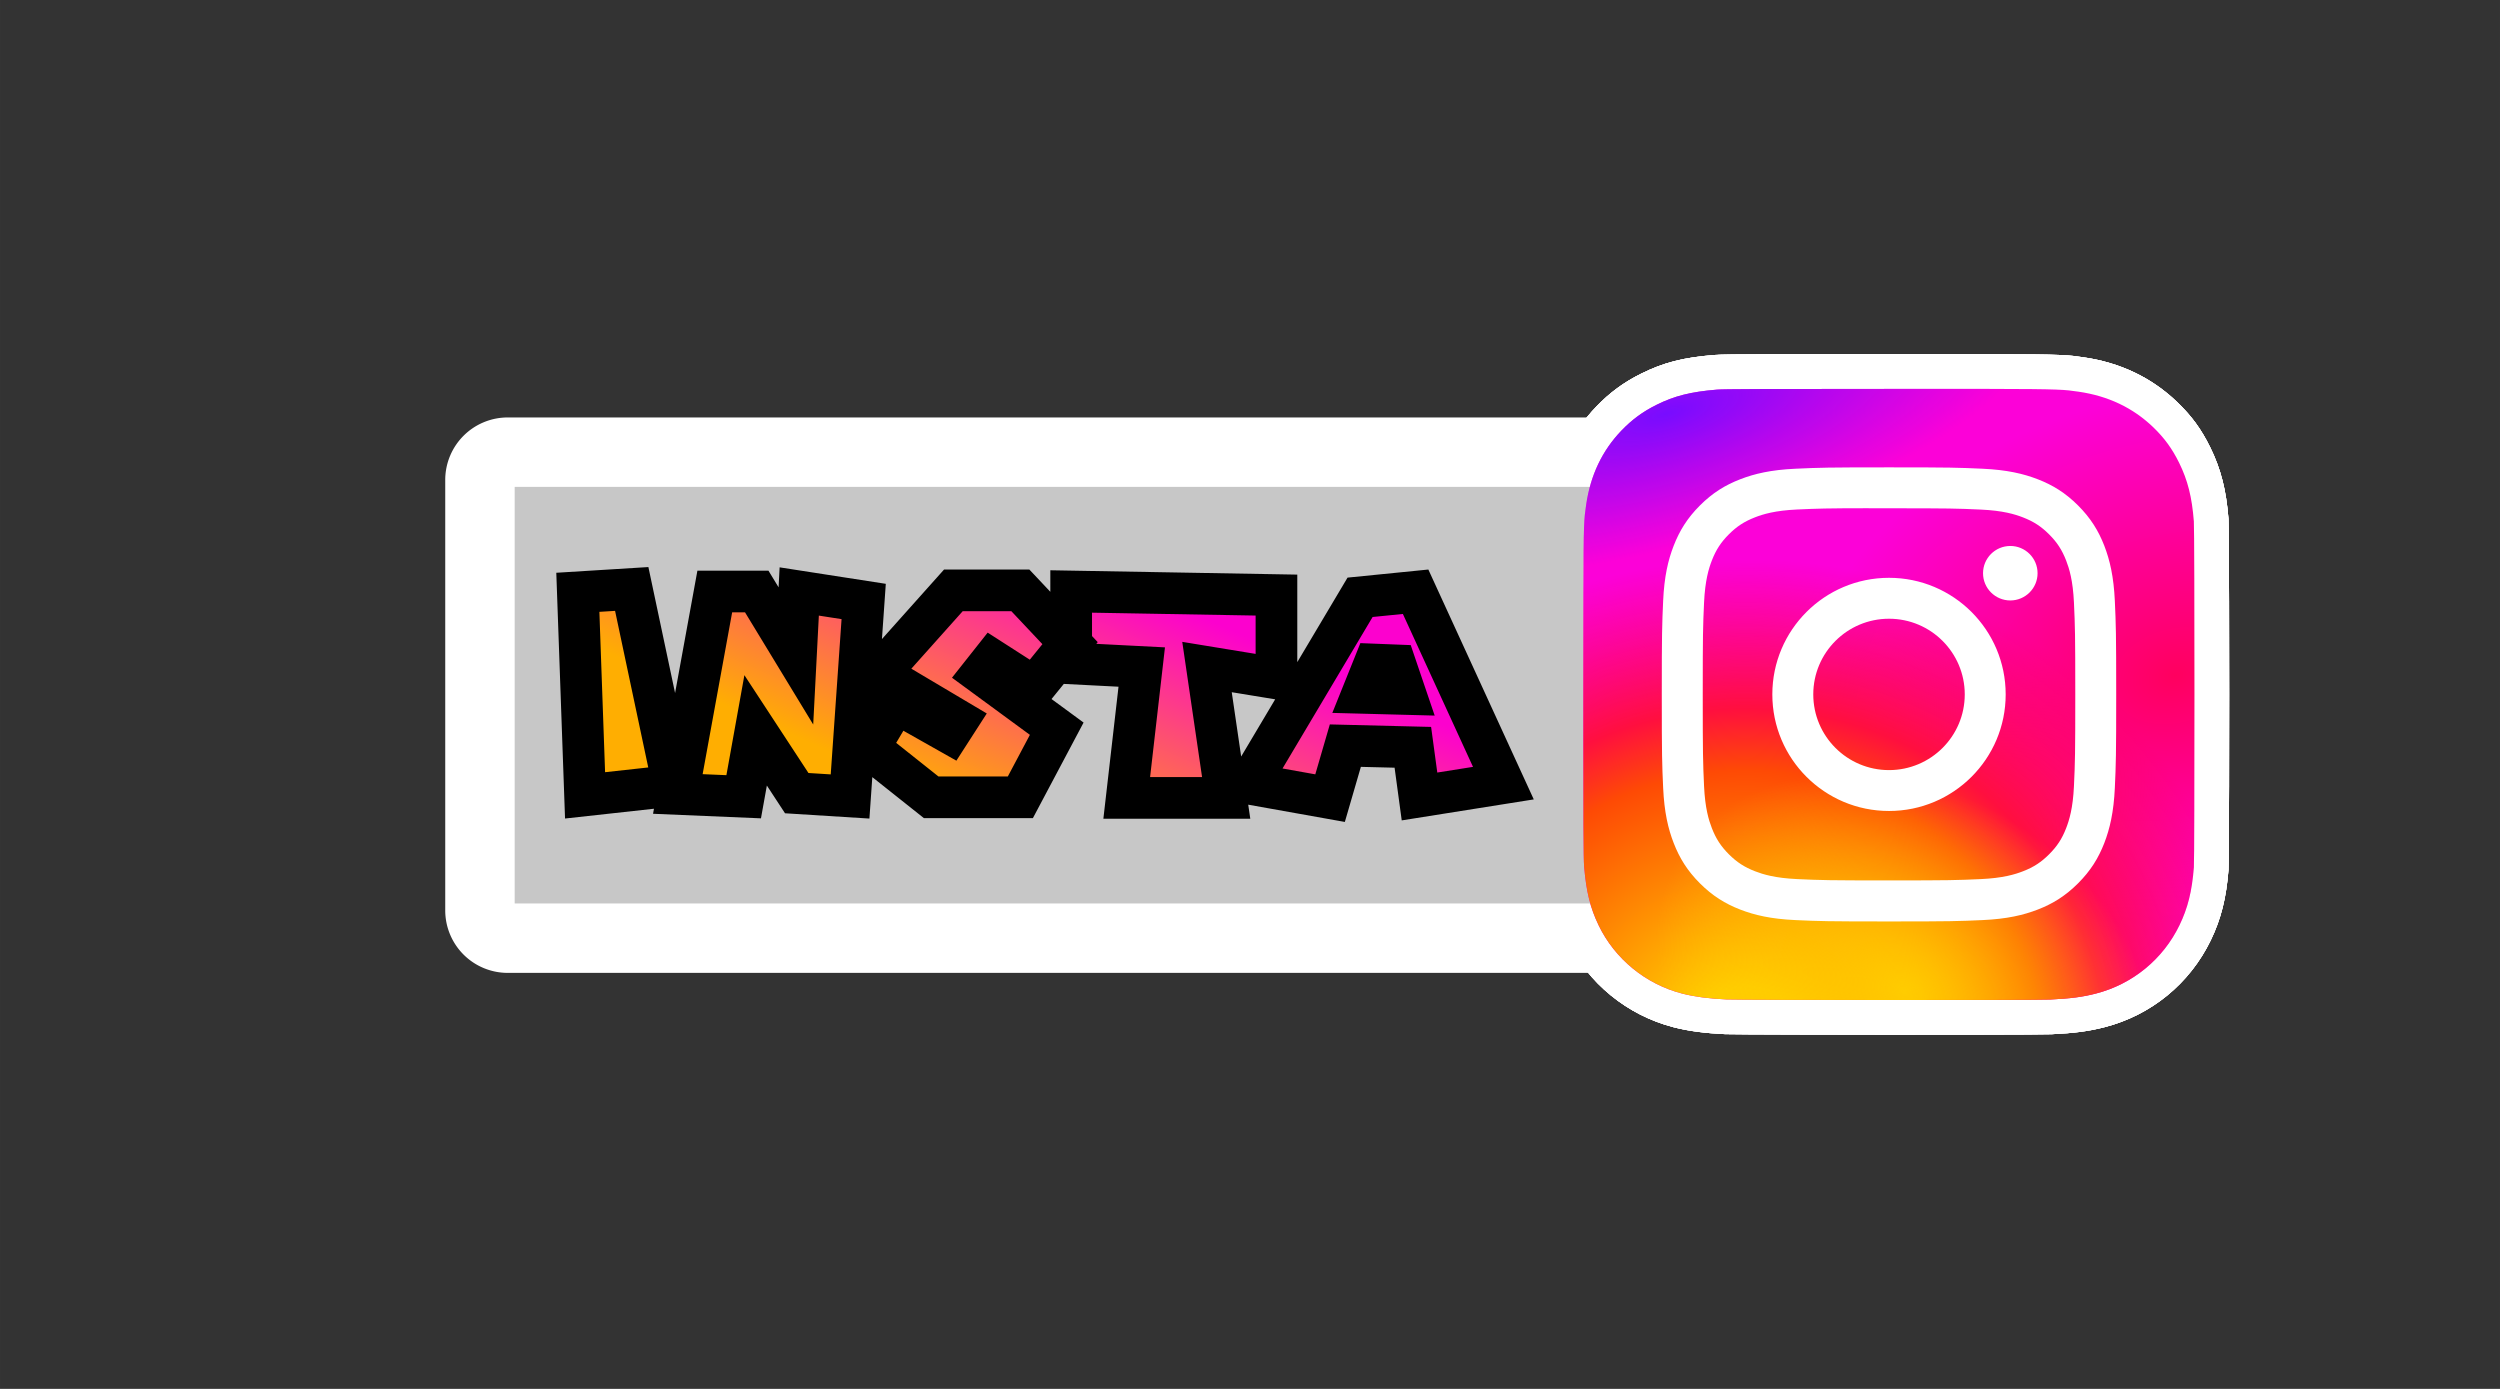 <?xml version="1.0" encoding="UTF-8" standalone="no"?>
<!-- Created with Inkscape (http://www.inkscape.org/) -->

<svg
   width="900"
   height="500"
   viewBox="0 0 238.125 132.292"
   version="1.1"
   id="svg1"
   xml:space="preserve"
   xmlns:xlink="http://www.w3.org/1999/xlink"
   xmlns="http://www.w3.org/2000/svg"
   xmlns:svg="http://www.w3.org/2000/svg"><rect x="0" y="0" width="238.125" height="132.292" fill="#333333" stroke="none"/><defs
     id="defs1"><linearGradient
       id="linearGradient14"><stop
         style="stop-color:#ffae01;stop-opacity:1;"
         offset="0"
         id="stop14" /><stop
         style="stop-color:#fc01ce;stop-opacity:1;"
         offset="1"
         id="stop15" /></linearGradient><radialGradient
       id="f"
       cx="158.429"
       cy="578.088"
       r="52.352"
       xlink:href="#a"
       gradientUnits="userSpaceOnUse"
       gradientTransform="matrix(0,-4.034,4.28,0,-2332.227,942.236)"
       fx="158.429"
       fy="578.088" /><radialGradient
       xlink:href="#b"
       id="g"
       gradientUnits="userSpaceOnUse"
       gradientTransform="matrix(0.674,-1.162,1.513,0.878,-814.366,-47.835)"
       cx="172.615"
       cy="600.692"
       fx="172.615"
       fy="600.692"
       r="65" /><radialGradient
       xlink:href="#c"
       id="h"
       cx="144.012"
       cy="51.337"
       fx="144.012"
       fy="51.337"
       r="67.081"
       gradientTransform="matrix(-2.399,0.675,-0.23,-0.817,464.996,-26.404)"
       gradientUnits="userSpaceOnUse" /><radialGradient
       xlink:href="#d"
       id="e"
       gradientUnits="userSpaceOnUse"
       gradientTransform="matrix(-3.108,0.877,-0.631,-2.239,1345.65,1374.198)"
       cx="199.788"
       cy="628.438"
       fx="199.788"
       fy="628.438"
       r="52.352" /><linearGradient
       id="d"><stop
         offset="0"
         stop-color="#ff005f"
         id="stop1" /><stop
         offset="1"
         stop-color="#fc01d8"
         id="stop2" /></linearGradient><linearGradient
       id="c"><stop
         offset="0"
         stop-color="#780cff"
         id="stop3" /><stop
         stop-color="#820bff"
         offset="1"
         stop-opacity="0"
         id="stop4" /></linearGradient><linearGradient
       id="b"><stop
         offset="0"
         stop-color="#fc0"
         id="stop5" /><stop
         offset="1"
         stop-color="#fc0"
         stop-opacity="0"
         id="stop6" /></linearGradient><linearGradient
       id="a"><stop
         offset="0"
         stop-color="#fc0"
         id="stop7" /><stop
         offset=".124"
         stop-color="#fc0"
         id="stop8" /><stop
         offset=".567"
         stop-color="#fe4a05"
         id="stop9" /><stop
         offset=".694"
         stop-color="#ff0f3f"
         id="stop10" /><stop
         offset="1"
         stop-color="#fe0657"
         stop-opacity="0"
         id="stop11" /></linearGradient><linearGradient
       xlink:href="#linearGradient14"
       id="linearGradient15"
       x1="284.713"
       y1="341.35"
       x2="324.962"
       y2="251.05"
       gradientUnits="userSpaceOnUse"
       gradientTransform="matrix(0.265,0,0,0.265,18.222,-12.309)" /></defs><g
     id="g9"
     transform="matrix(0.22,0,0,0.22,150.813,37.042)"
     style="fill:#ffffff;fill-opacity:1"><path
       d="m 204.149,3.11 c -41.431,0 -70.372,-0.079 -75.768,0.369 -13.15,1.093 -21.637,3.156 -31.514,8.072 -7.475,3.713 -13.506,8.117 -19.332,14.158 l -0.004,0.004 -0.004,0.004 c -10.726,11.137 -17.109,24.776 -19.375,40.459 -0.933,6.447 -1.305,7.515 -1.361,41.18 -0.02,10.539 0,24.513 0,43.027 0,41.404 -0.082,70.289 0.377,75.736 5.4e-5,6.4e-4 -5.4e-5,0.003 0,0.004 1.065,12.812 3.061,21.113 7.746,30.824 8.936,18.552 25.924,32.382 45.9,37.545 l 0.006,0.002 0.006,0.002 c 6.763,1.742 13.868,2.605 22.248,3.002 l 0.029,0.002 0.029,0.002 c 3.698,0.161 54.013,0.258 70.734,0.258 16.705,0 66.523,-0.011 70.756,-0.225 9.737,-0.459 15.951,-1.261 22.92,-3.062 20.154,-5.202 36.812,-18.843 45.891,-37.574 4.528,-9.34 6.748,-18.435 7.695,-30.449 0.282,-3.594 0.303,-67.022 0.303,-76.102 0,-9.082 -0.027,-72.458 -0.309,-76.041 -0.956,-12.172 -3.213,-21.311 -7.855,-30.768 l -0.002,-0.006 -0.004,-0.008 C 339.354,35.583 335.198,29.898 328.878,23.815 l -0.021,-0.018 -0.019,-0.02 C 317.69,13.128 304.084,6.741 288.392,4.477 281.97,3.548 280.92,3.168 247.233,3.11 h -0.012 z"
       fill="url(#e)"
       transform="translate(-71.816,-18.143)"
       id="path5"
       style="fill:#ffffff;fill-opacity:1" /><path
       d="m 204.149,3.11 c -41.431,0 -70.372,-0.079 -75.768,0.369 -13.15,1.093 -21.637,3.156 -31.514,8.072 -7.475,3.713 -13.506,8.117 -19.332,14.158 l -0.004,0.004 -0.004,0.004 c -10.726,11.137 -17.109,24.776 -19.375,40.459 -0.933,6.447 -1.305,7.515 -1.361,41.18 -0.02,10.539 0,24.513 0,43.027 0,41.404 -0.082,70.289 0.377,75.736 5.4e-5,6.4e-4 -5.4e-5,0.003 0,0.004 1.065,12.812 3.061,21.113 7.746,30.824 8.936,18.552 25.924,32.382 45.9,37.545 l 0.006,0.002 0.006,0.002 c 6.763,1.742 13.868,2.605 22.248,3.002 l 0.029,0.002 0.029,0.002 c 3.698,0.161 54.013,0.258 70.734,0.258 16.705,0 66.523,-0.011 70.756,-0.225 9.737,-0.459 15.951,-1.261 22.92,-3.062 20.154,-5.202 36.812,-18.843 45.891,-37.574 4.528,-9.34 6.748,-18.435 7.695,-30.449 0.282,-3.594 0.303,-67.022 0.303,-76.102 0,-9.082 -0.027,-72.458 -0.309,-76.041 -0.956,-12.172 -3.213,-21.311 -7.855,-30.768 l -0.002,-0.006 -0.004,-0.008 C 339.354,35.583 335.198,29.898 328.878,23.815 l -0.021,-0.018 -0.019,-0.02 C 317.69,13.128 304.084,6.741 288.392,4.477 281.97,3.548 280.92,3.168 247.233,3.11 h -0.012 z"
       fill="url(#f)"
       transform="translate(-71.816,-18.143)"
       id="path6"
       style="fill:#ffffff;fill-opacity:1" /><path
       d="m 204.149,3.11 c -41.431,0 -70.372,-0.079 -75.768,0.369 -13.15,1.093 -21.637,3.156 -31.514,8.072 -7.475,3.713 -13.506,8.117 -19.332,14.158 l -0.004,0.004 -0.004,0.004 c -10.726,11.137 -17.109,24.776 -19.375,40.459 -0.933,6.447 -1.305,7.515 -1.361,41.18 -0.02,10.539 0,24.513 0,43.027 0,41.404 -0.082,70.289 0.377,75.736 5.4e-5,6.4e-4 -5.4e-5,0.003 0,0.004 1.065,12.812 3.061,21.113 7.746,30.824 8.936,18.552 25.924,32.382 45.9,37.545 l 0.006,0.002 0.006,0.002 c 6.763,1.742 13.868,2.605 22.248,3.002 l 0.029,0.002 0.029,0.002 c 3.698,0.161 54.013,0.258 70.734,0.258 16.705,0 66.523,-0.011 70.756,-0.225 9.737,-0.459 15.951,-1.261 22.92,-3.062 20.154,-5.202 36.812,-18.843 45.891,-37.574 4.528,-9.34 6.748,-18.435 7.695,-30.449 0.282,-3.594 0.303,-67.022 0.303,-76.102 0,-9.082 -0.027,-72.458 -0.309,-76.041 -0.956,-12.172 -3.213,-21.311 -7.855,-30.768 l -0.002,-0.006 -0.004,-0.008 C 339.354,35.583 335.198,29.898 328.878,23.815 l -0.021,-0.018 -0.019,-0.02 C 317.69,13.128 304.084,6.741 288.392,4.477 281.97,3.548 280.92,3.168 247.233,3.11 h -0.012 z"
       fill="url(#g)"
       transform="translate(-71.816,-18.143)"
       id="path7"
       style="fill:#ffffff;fill-opacity:1" /><path
       d="m 204.149,3.11 c -41.431,0 -70.372,-0.079 -75.768,0.369 -13.15,1.093 -21.637,3.156 -31.514,8.072 -7.475,3.713 -13.506,8.117 -19.332,14.158 l -0.004,0.004 -0.004,0.004 c -10.726,11.137 -17.109,24.776 -19.375,40.459 -0.933,6.447 -1.305,7.515 -1.361,41.18 -0.02,10.539 0,24.513 0,43.027 0,41.404 -0.082,70.289 0.377,75.736 5.4e-5,6.4e-4 -5.4e-5,0.003 0,0.004 1.065,12.812 3.061,21.113 7.746,30.824 8.936,18.552 25.924,32.382 45.9,37.545 l 0.006,0.002 0.006,0.002 c 6.763,1.742 13.868,2.605 22.248,3.002 l 0.029,0.002 0.029,0.002 c 3.698,0.161 54.013,0.258 70.734,0.258 16.705,0 66.523,-0.011 70.756,-0.225 9.737,-0.459 15.951,-1.261 22.92,-3.062 20.154,-5.202 36.812,-18.843 45.891,-37.574 4.528,-9.34 6.748,-18.435 7.695,-30.449 0.282,-3.594 0.303,-67.022 0.303,-76.102 0,-9.082 -0.027,-72.458 -0.309,-76.041 -0.956,-12.172 -3.213,-21.311 -7.855,-30.768 l -0.002,-0.006 -0.004,-0.008 C 339.354,35.583 335.198,29.898 328.878,23.815 l -0.021,-0.018 -0.019,-0.02 C 317.69,13.128 304.084,6.741 288.392,4.477 281.97,3.548 280.92,3.168 247.233,3.11 h -0.012 z"
       fill="url(#h)"
       transform="translate(-71.816,-18.143)"
       id="path8"
       style="fill:#ffffff;fill-opacity:1" /><path
       d="m 132.314,18.939 c -27.134,1.41e-4 -30.528,0.123 -41.219,0.609 -12.109,0.554 -20.685,2.484 -28.627,5.57 -8.262,3.206 -15.555,7.657 -22.611,14.711 -7.067,7.056 -11.522,14.341 -14.738,22.588 -3.103,7.954 -5.036,16.538 -5.582,28.648 -0.478,10.676 -0.607,14.046 -0.607,41.207 0,27.159 0.125,30.524 0.609,41.205 v 0.004 0.006 c 0.557,12.101 2.488,20.67 5.578,28.615 3.21,8.253 7.663,15.54 14.723,22.594 l 0.004,0.004 c 0.001,0.001 0.003,0.003 0.004,0.004 7.054,7.055 14.34,11.514 22.604,14.723 7.953,3.089 16.528,5.016 28.639,5.57 10.692,0.486 14.066,0.609 41.242,0.609 27.181,0 30.547,-0.123 41.242,-0.609 12.107,-0.554 20.686,-2.481 28.641,-5.57 8.272,-3.211 15.551,-7.674 22.598,-14.721 l 0.004,-0.006 c 7.064,-7.055 11.519,-14.337 14.734,-22.582 l 0.008,-0.019 0.008,-0.019 c 3.066,-7.927 4.996,-16.482 5.564,-28.574 l 0.002,-0.016 v -0.016 c 0.48,-10.676 0.609,-14.04 0.609,-41.201 0,-27.161 -0.129,-30.532 -0.609,-41.209 v -0.016 l -0.002,-0.014 c -0.569,-12.096 -2.5,-20.651 -5.566,-28.576 l -0.006,-0.02 -0.008,-0.018 c -3.217,-8.25 -7.672,-15.536 -14.734,-22.588 -7.054,-7.049 -14.336,-11.51 -22.613,-14.717 -7.956,-3.084 -16.533,-5.014 -28.646,-5.568 -10.686,-0.486 -14.068,-0.609 -41.211,-0.609 z m -8.771,47.781 c 2.586,-0.004 5.507,0 8.803,0 16.465,0 23.391,0.073 28.963,0.213 -0.952,1.744 -1.732,3.596 -2.281,5.551 -8.16,-3.65 -17.174,-5.724 -26.682,-5.725 h -0.002 c -36.158,0.001 -65.551,29.363 -65.551,65.514 0,36.151 29.396,65.506 65.553,65.506 36.156,0 65.543,-29.358 65.543,-65.506 0,-9.502 -2.074,-18.511 -5.725,-26.666 1.957,-0.549 3.828,-1.292 5.574,-2.244 0.141,5.562 0.219,12.484 0.219,28.889 0,26.195 -0.089,28.7 -0.559,39.021 -0.373,8.161 -1.418,11.01 -2.383,13.49 -1.187,3.055 -1.698,3.828 -3.977,6.104 -2.271,2.27 -3.045,2.778 -6.115,3.969 l -0.014,0.006 -0.014,0.006 c -2.447,0.955 -5.312,2.002 -13.482,2.375 -10.332,0.469 -12.841,0.557 -39.068,0.557 -26.218,0 -28.738,-0.088 -39.059,-0.557 h -0.012 c -8.161,-0.377 -11.019,-1.423 -13.51,-2.389 -3.075,-1.193 -3.864,-1.711 -6.125,-3.971 -2.269,-2.267 -2.783,-3.046 -3.979,-6.115 -0.964,-2.477 -2.007,-5.32 -2.379,-13.479 -0.469,-10.318 -0.551,-12.829 -0.551,-39.043 0,-26.214 0.082,-28.707 0.551,-39.021 0.374,-8.163 1.417,-11.014 2.381,-13.494 1.191,-3.063 1.711,-3.853 3.977,-6.117 2.261,-2.259 3.053,-2.78 6.135,-3.979 l 0.006,-0.002 0.004,-0.002 c 2.453,-0.956 5.319,-2.001 13.486,-2.377 7.842,-0.354 12.684,-0.464 25.348,-0.506 z m 8.803,47.82 c 9.991,0 17.758,7.765 17.758,17.732 0,9.964 -7.769,17.734 -17.758,17.734 -9.992,0 -17.758,-7.769 -17.758,-17.734 0,-9.968 7.764,-17.732 17.758,-17.732 z"
       fill="#ffffff"
       id="path9"
       style="fill:#ffffff;fill-opacity:1" /></g><path
     style="fill:#c7c7c7;fill-opacity:1;stroke:#ffffff;stroke-width:6.615;stroke-linecap:round;stroke-dasharray:none;stroke-opacity:1;paint-order:markers stroke fill"
     id="rect1"
     width="146.832"
     height="46.29"
     x="45.716"
     y="43.07"
     d="M 48.362,43.07 H 189.902 a 2.646,2.646 45 0 1 2.646,2.646 v 40.998 a 2.646,2.646 135 0 1 -2.646,2.646 H 48.362 a 2.646,2.646 45 0 1 -2.646,-2.646 v -40.998 a 2.646,2.646 135 0 1 2.646,-2.646 z" /><path
     style="font-weight:bold;font-size:100px;font-family:'Super Mario 256';-inkscape-font-specification:'Super Mario 256 Bold';text-align:center;text-anchor:middle;white-space:pre;fill:url(#linearGradient15);stroke:#000000;stroke-width:3.969;stroke-linecap:round;paint-order:markers stroke fill"
     d="m 55.039,56.417 5.133,-0.318 3.969,18.733 -8.414,0.926 z m 9.525,19.209 3.519,-19.288 h 3.995 l 3.731,6.138 0.318,-6.138 6.138,0.953 -1.296,18.574 -5.08,-0.318 -3.916,-5.98 -1.138,6.324 z m 37.359,-14.367 -3.413,4.207 -3.995,-2.566 -1.005,1.27 7.144,5.239 -3.466,6.535 h -8.493 l -5.927,-4.71 2.566,-4.313 5.106,2.884 0.767,-1.191 -7.488,-4.445 7.091,-7.938 h 6.376 z m 0.106,-4.921 19.553,0.344 v 7.938 l -6.615,-1.085 1.826,12.462 h -9.472 l 1.429,-12.462 -6.72,-0.344 z m 32.808,0.026 8.361,18.23 -7.99,1.27 -0.635,-4.683 -6.429,-0.159 -1.455,5.001 -7.699,-1.376 10.557,-17.754 z m -3.942,6.932 -1.085,2.699 4.048,0.106 -0.926,-2.725 z"
     id="text2"
     aria-label="Insta" /><g
     id="g15"
     transform="matrix(0.22,0,0,0.22,150.813,37.042)"><path
       d="m 204.15,18.143 c -55.23,0 -71.383,0.057 -74.523,0.318 -11.334,0.942 -18.387,2.728 -26.071,6.554 -5.921,2.941 -10.591,6.351 -15.2,11.13 -8.394,8.716 -13.481,19.438 -15.323,32.184 -0.895,6.188 -1.156,7.45 -1.209,39.056 -0.02,10.535 0,24.401 0,42.998 0,55.201 0.061,71.342 0.326,74.476 0.916,11.032 2.645,17.973 6.308,25.565 7,14.533 20.369,25.443 36.119,29.514 5.454,1.404 11.477,2.178 19.209,2.544 3.276,0.142 36.668,0.244 70.081,0.244 33.413,0 66.825,-0.041 70.02,-0.203 8.954,-0.421 14.153,-1.119 19.901,-2.605 15.852,-4.091 28.977,-14.838 36.119,-29.575 3.592,-7.409 5.413,-14.614 6.237,-25.07 0.179,-2.28 0.254,-38.626 0.254,-74.924 0,-36.304 -0.081,-72.584 -0.261,-74.863 -0.834,-10.625 -2.655,-17.769 -6.363,-25.321 -3.042,-6.182 -6.42,-10.798 -11.324,-15.518 -8.752,-8.362 -19.456,-13.45 -32.21,-15.29 -6.18,-0.894 -7.411,-1.158 -39.033,-1.213 z"
       fill="url(#e)"
       transform="translate(-71.816,-18.143)"
       id="path11"
       style="fill:url(#e)" /><path
       d="m 204.15,18.143 c -55.23,0 -71.383,0.057 -74.523,0.318 -11.334,0.942 -18.387,2.728 -26.071,6.554 -5.921,2.941 -10.591,6.351 -15.2,11.13 -8.394,8.716 -13.481,19.438 -15.323,32.184 -0.895,6.188 -1.156,7.45 -1.209,39.056 -0.02,10.535 0,24.401 0,42.998 0,55.201 0.061,71.342 0.326,74.476 0.916,11.032 2.645,17.973 6.308,25.565 7,14.533 20.369,25.443 36.119,29.514 5.454,1.404 11.477,2.178 19.209,2.544 3.276,0.142 36.668,0.244 70.081,0.244 33.413,0 66.825,-0.041 70.02,-0.203 8.954,-0.421 14.153,-1.119 19.901,-2.605 15.852,-4.091 28.977,-14.838 36.119,-29.575 3.592,-7.409 5.413,-14.614 6.237,-25.07 0.179,-2.28 0.254,-38.626 0.254,-74.924 0,-36.304 -0.081,-72.584 -0.261,-74.863 -0.834,-10.625 -2.655,-17.769 -6.363,-25.321 -3.042,-6.182 -6.42,-10.798 -11.324,-15.518 -8.752,-8.362 -19.456,-13.45 -32.21,-15.29 -6.18,-0.894 -7.411,-1.158 -39.033,-1.213 z"
       fill="url(#f)"
       transform="translate(-71.816,-18.143)"
       id="path12"
       style="fill:url(#f)" /><path
       d="m 204.15,18.143 c -55.23,0 -71.383,0.057 -74.523,0.318 -11.334,0.942 -18.387,2.728 -26.071,6.554 -5.921,2.941 -10.591,6.351 -15.2,11.13 -8.394,8.716 -13.481,19.438 -15.323,32.184 -0.895,6.188 -1.156,7.45 -1.209,39.056 -0.02,10.535 0,24.401 0,42.998 0,55.201 0.061,71.342 0.326,74.476 0.916,11.032 2.645,17.973 6.308,25.565 7,14.533 20.369,25.443 36.119,29.514 5.454,1.404 11.477,2.178 19.209,2.544 3.276,0.142 36.668,0.244 70.081,0.244 33.413,0 66.825,-0.041 70.02,-0.203 8.954,-0.421 14.153,-1.119 19.901,-2.605 15.852,-4.091 28.977,-14.838 36.119,-29.575 3.592,-7.409 5.413,-14.614 6.237,-25.07 0.179,-2.28 0.254,-38.626 0.254,-74.924 0,-36.304 -0.081,-72.584 -0.261,-74.863 -0.834,-10.625 -2.655,-17.769 -6.363,-25.321 -3.042,-6.182 -6.42,-10.798 -11.324,-15.518 -8.752,-8.362 -19.456,-13.45 -32.21,-15.29 -6.18,-0.894 -7.411,-1.158 -39.033,-1.213 z"
       fill="url(#g)"
       transform="translate(-71.816,-18.143)"
       id="path13"
       style="fill:url(#g)" /><path
       d="m 204.15,18.143 c -55.23,0 -71.383,0.057 -74.523,0.318 -11.334,0.942 -18.387,2.728 -26.071,6.554 -5.921,2.941 -10.591,6.351 -15.2,11.13 -8.394,8.716 -13.481,19.438 -15.323,32.184 -0.895,6.188 -1.156,7.45 -1.209,39.056 -0.02,10.535 0,24.401 0,42.998 0,55.201 0.061,71.342 0.326,74.476 0.916,11.032 2.645,17.973 6.308,25.565 7,14.533 20.369,25.443 36.119,29.514 5.454,1.404 11.477,2.178 19.209,2.544 3.276,0.142 36.668,0.244 70.081,0.244 33.413,0 66.825,-0.041 70.02,-0.203 8.954,-0.421 14.153,-1.119 19.901,-2.605 15.852,-4.091 28.977,-14.838 36.119,-29.575 3.592,-7.409 5.413,-14.614 6.237,-25.07 0.179,-2.28 0.254,-38.626 0.254,-74.924 0,-36.304 -0.081,-72.584 -0.261,-74.863 -0.834,-10.625 -2.655,-17.769 -6.363,-25.321 -3.042,-6.182 -6.42,-10.798 -11.324,-15.518 -8.752,-8.362 -19.456,-13.45 -32.21,-15.29 -6.18,-0.894 -7.411,-1.158 -39.033,-1.213 z"
       fill="url(#h)"
       transform="translate(-71.816,-18.143)"
       id="path14"
       style="fill:url(#h)" /><path
       d="m 132.345,33.973 c -26.717,0 -30.07,0.117 -40.563,0.594 -10.473,0.479 -17.621,2.136 -23.876,4.567 -6.47,2.511 -11.959,5.869 -17.427,11.335 -5.472,5.464 -8.833,10.948 -11.354,17.412 -2.439,6.252 -4.099,13.398 -4.57,23.858 -0.469,10.485 -0.592,13.838 -0.592,40.535 0,26.697 0.119,30.037 0.594,40.523 0.482,10.465 2.14,17.608 4.57,23.858 2.515,6.465 5.876,11.95 11.346,17.414 5.466,5.468 10.954,8.835 17.42,11.346 6.259,2.431 13.41,4.088 23.88,4.567 10.493,0.477 13.844,0.594 40.559,0.594 26.719,0 30.061,-0.117 40.555,-0.594 10.473,-0.479 17.63,-2.136 23.889,-4.567 6.468,-2.511 11.948,-5.878 17.414,-11.345 5.472,-5.464 8.833,-10.948 11.354,-17.412 2.418,-6.252 4.078,-13.398 4.57,-23.858 0.471,-10.485 0.594,-13.828 0.594,-40.525 0,-26.697 -0.123,-30.047 -0.594,-40.533 -0.492,-10.465 -2.152,-17.608 -4.57,-23.858 -2.521,-6.465 -5.882,-11.95 -11.354,-17.414 C 208.718,45.001 203.246,41.642 196.77,39.134 190.499,36.703 183.346,35.046 172.873,34.567 162.38,34.09 159.039,33.973 132.315,33.973 Z m -8.825,17.715 c 2.619,-0.004 5.542,0 8.825,0 26.266,0 29.379,0.094 39.751,0.565 9.591,0.438 14.797,2.04 18.265,3.385 4.591,1.782 7.864,3.912 11.305,7.352 3.443,3.441 5.574,6.717 7.362,11.305 1.347,3.461 2.951,8.663 3.388,18.247 0.471,10.363 0.574,13.475 0.574,39.709 0,26.234 -0.102,29.347 -0.574,39.709 -0.439,9.584 -2.041,14.786 -3.388,18.247 -1.783,4.587 -3.919,7.854 -7.362,11.292 -3.443,3.441 -6.712,5.57 -11.305,7.352 -3.464,1.352 -8.673,2.949 -18.265,3.387 -10.37,0.471 -13.485,0.573 -39.751,0.573 -26.268,0 -29.381,-0.102 -39.751,-0.573 -9.591,-0.442 -14.797,-2.044 -18.267,-3.389 -4.591,-1.782 -7.87,-3.912 -11.313,-7.352 -3.443,-3.441 -5.574,-6.709 -7.362,-11.299 -1.347,-3.461 -2.951,-8.663 -3.388,-18.247 -0.471,-10.363 -0.566,-13.475 -0.566,-39.726 0,-26.25 0.094,-29.347 0.566,-39.709 0.439,-9.584 2.041,-14.786 3.388,-18.251 1.783,-4.587 3.919,-7.864 7.362,-11.305 3.443,-3.441 6.722,-5.57 11.313,-7.356 3.468,-1.352 8.675,-2.949 18.267,-3.389 9.075,-0.41 12.592,-0.532 30.926,-0.553 z m 61.336,16.322 c -6.517,0 -11.805,5.278 -11.805,11.792 0,6.513 5.288,11.796 11.805,11.796 6.517,0 11.805,-5.284 11.805,-11.796 0,-6.512 -5.288,-11.796 -11.805,-11.796 z m -52.511,13.783 c -27.899,0 -50.519,22.603 -50.519,50.482 0,27.879 22.62,50.471 50.519,50.471 27.899,0 50.511,-22.593 50.511,-50.471 0,-27.879 -22.614,-50.482 -50.513,-50.482 z m 0,17.715 c 18.109,0 32.791,14.669 32.791,32.767 0,18.096 -14.682,32.767 -32.791,32.767 -18.111,0 -32.791,-14.671 -32.791,-32.767 0,-18.098 14.68,-32.767 32.791,-32.767 z"
       fill="#ffffff"
       id="path15" /></g></svg>
